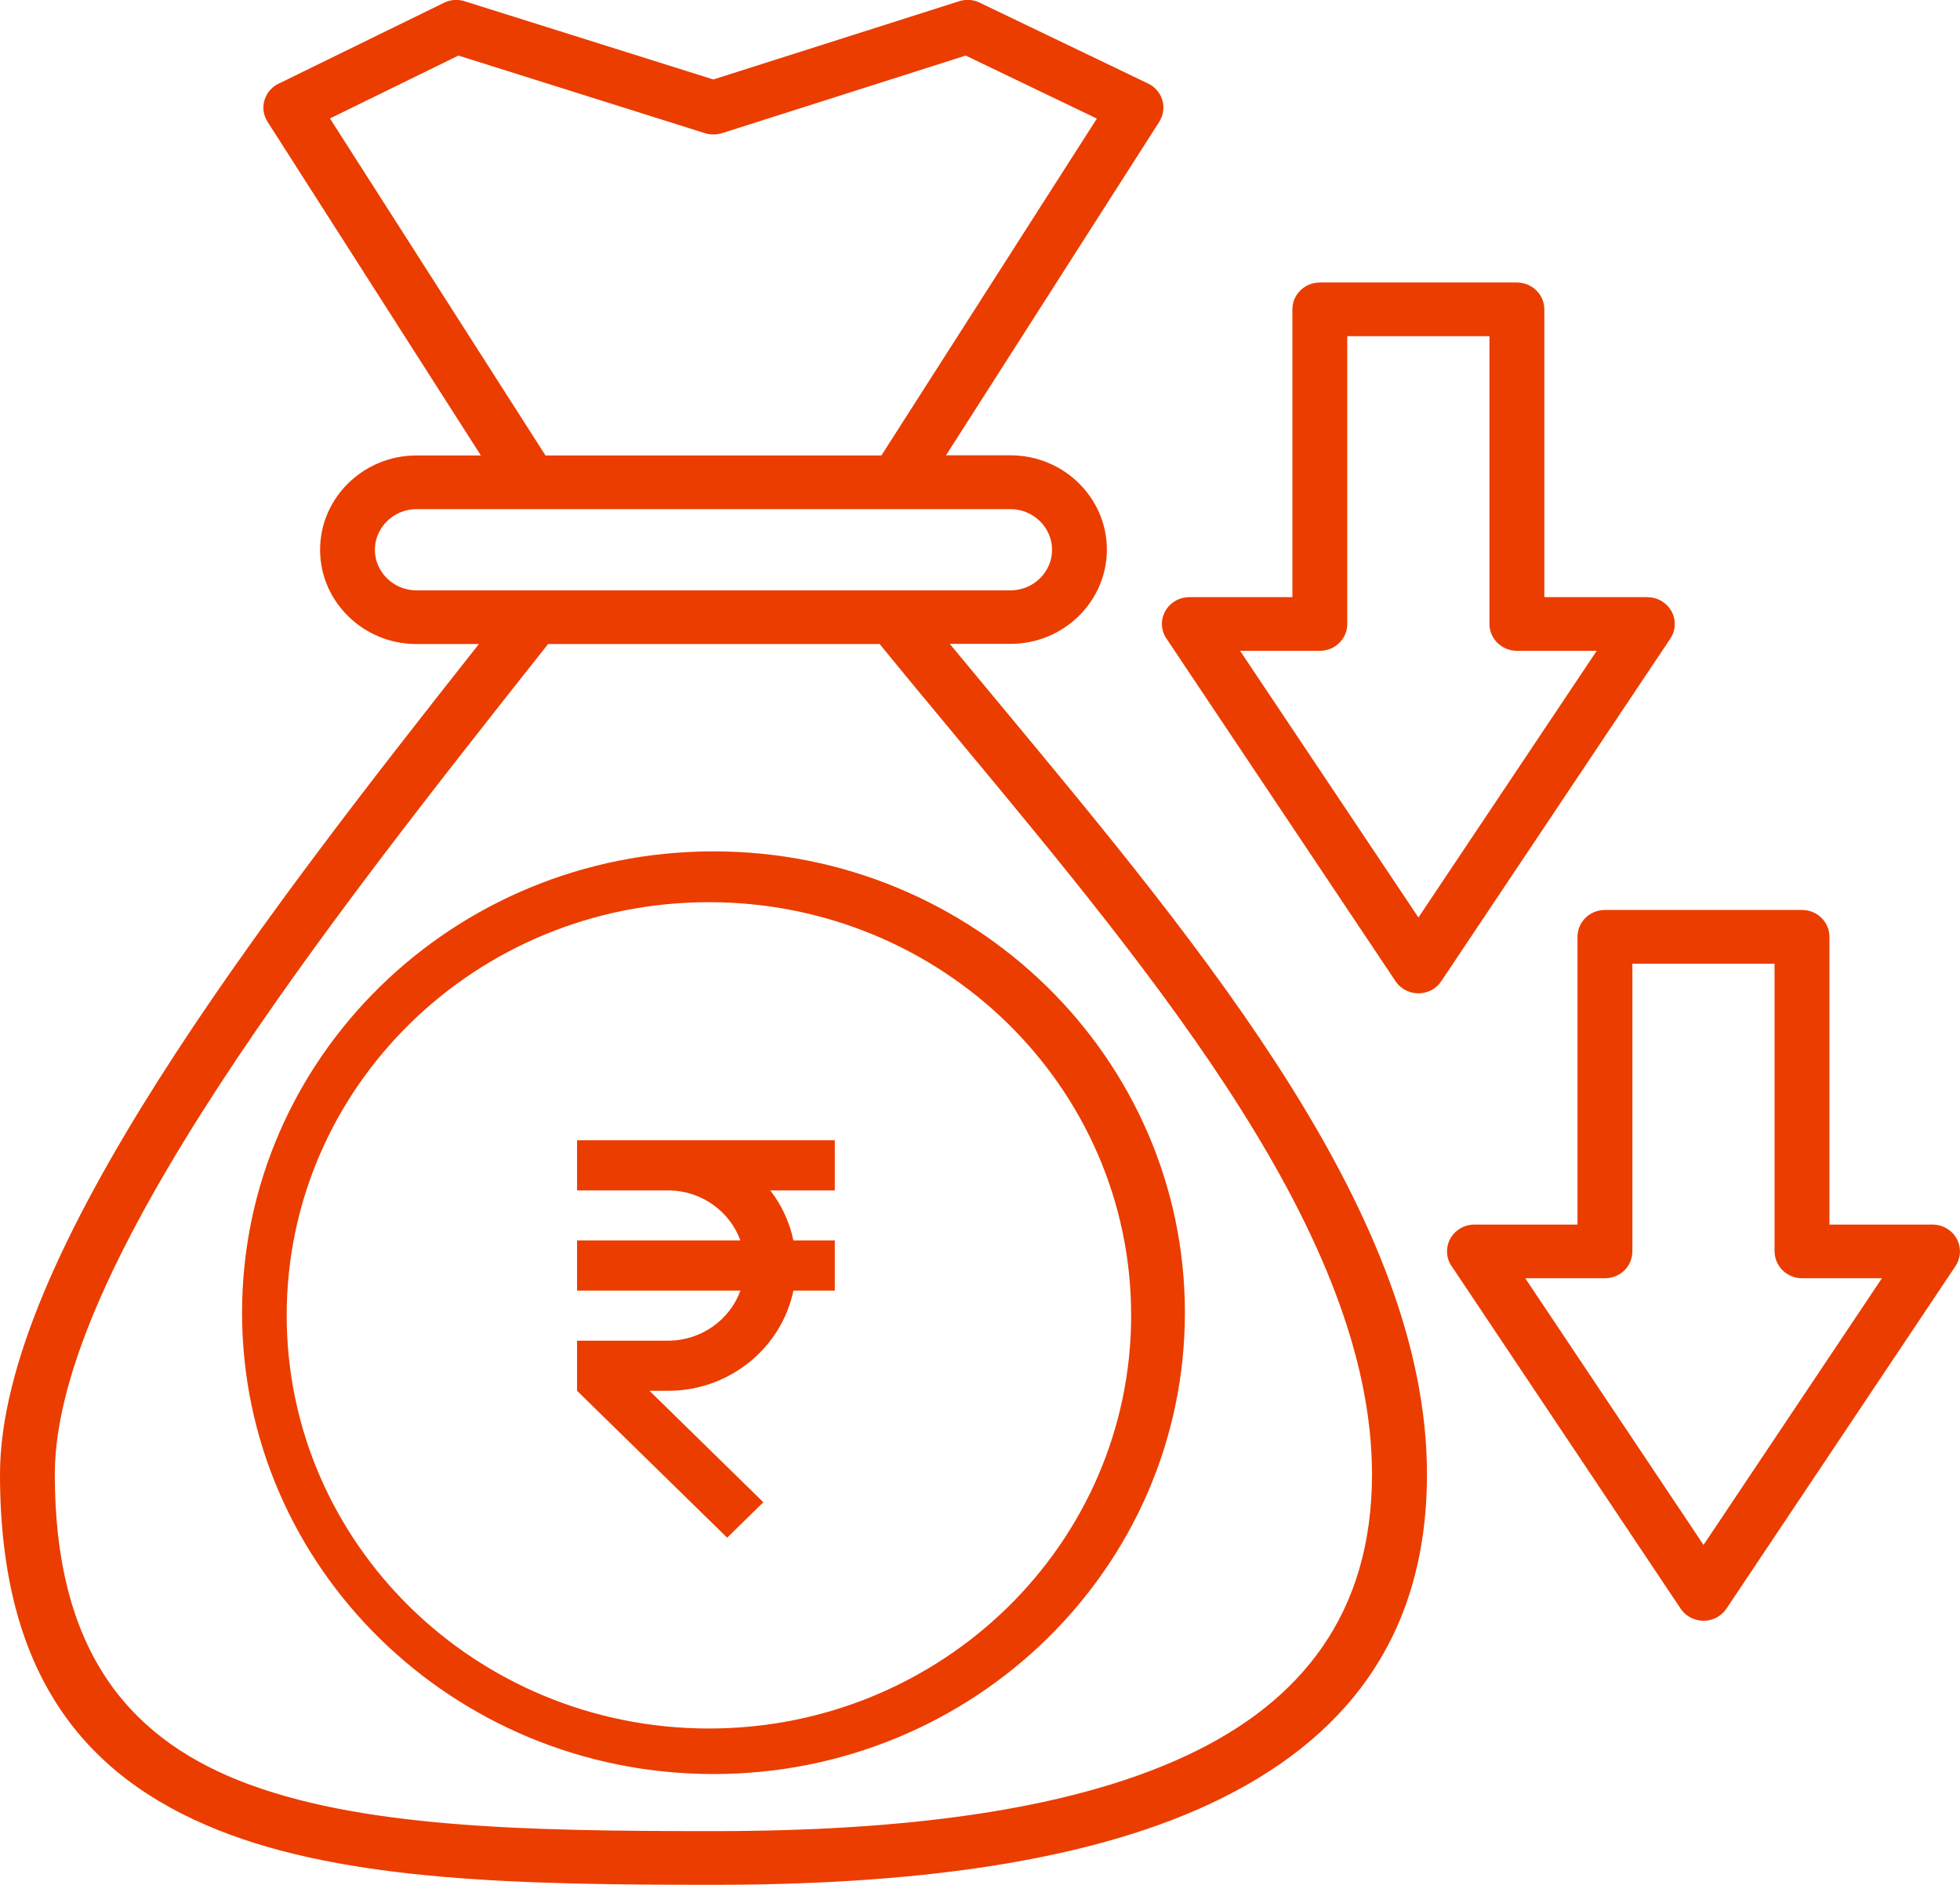 <svg width="26" height="25" viewBox="0 0 26 25" fill="none" xmlns="http://www.w3.org/2000/svg">
<g clip-path="url(#clip0_2185_304)">
<path fill-rule="evenodd" clip-rule="evenodd" d="M13.405 6.753H5.524C5.373 6.753 5.235 6.814 5.135 6.912C5.035 7.01 4.973 7.144 4.973 7.292C4.973 7.439 5.035 7.574 5.135 7.672C5.235 7.77 5.372 7.83 5.524 7.83H13.405C13.556 7.83 13.694 7.77 13.794 7.672C13.894 7.574 13.956 7.44 13.956 7.292C13.956 7.145 13.894 7.01 13.794 6.912C13.694 6.814 13.557 6.753 13.405 6.753ZM9.404 11.966C12.497 11.966 15.005 14.419 15.005 17.446C15.005 20.472 12.497 22.926 9.404 22.926C6.31 22.926 3.803 20.472 3.803 17.446C3.803 14.419 6.31 11.966 9.404 11.966ZM7.237 6.041H11.692L14.55 1.573L12.81 0.737L9.576 1.767V1.766C9.506 1.789 9.429 1.79 9.353 1.767L6.081 0.737L4.377 1.571L7.236 6.041H7.237ZM7.271 8.542L7.246 8.573C4.35 12.233 0.727 16.813 0.727 19.555C0.727 21.837 1.659 23.012 3.165 23.614C4.749 24.246 6.988 24.287 9.464 24.287C11.93 24.287 14.153 24.028 15.742 23.284C17.261 22.574 18.2 21.402 18.2 19.555C18.2 16.409 15.37 13.003 12.718 9.812C12.354 9.374 11.993 8.94 11.669 8.542H7.27H7.271ZM20.486 4.103C20.486 3.906 20.323 3.747 20.122 3.747H17.508C17.307 3.747 17.144 3.906 17.144 4.103V7.92H15.777C15.576 7.92 15.413 8.079 15.413 8.276C15.413 8.354 15.439 8.426 15.483 8.484L18.512 13.014C18.621 13.178 18.847 13.224 19.015 13.117C19.06 13.088 19.096 13.05 19.123 13.008L22.157 8.471C22.267 8.307 22.22 8.086 22.052 7.979C21.991 7.939 21.922 7.921 21.853 7.921V7.92H20.486V4.104V4.103ZM19.758 8.276V4.459H17.872V8.276C17.872 8.473 17.709 8.632 17.508 8.632H16.45L18.816 12.169L21.181 8.632H20.123C19.922 8.632 19.758 8.473 19.758 8.276H19.758ZM9.465 23.53C12.918 23.53 15.718 20.791 15.718 17.411C15.718 14.032 12.918 11.292 9.465 11.292C6.011 11.292 3.211 14.032 3.211 17.411C3.211 20.79 6.011 23.53 9.465 23.53ZM24.268 12.425V16.242H25.636V16.242C25.704 16.242 25.774 16.261 25.835 16.3C26.003 16.408 26.05 16.628 25.94 16.793L22.906 21.33C22.878 21.372 22.842 21.41 22.797 21.439C22.629 21.546 22.403 21.5 22.294 21.336L19.265 16.806C19.221 16.748 19.195 16.676 19.195 16.598C19.195 16.401 19.358 16.242 19.559 16.242H20.926V12.425C20.926 12.228 21.089 12.069 21.29 12.069H23.904C24.105 12.069 24.268 12.229 24.268 12.425H24.268ZM23.54 16.598V12.782H21.654V16.598C21.654 16.795 21.492 16.954 21.291 16.954H20.233L22.598 20.491L24.964 16.954H23.905C23.704 16.954 23.541 16.794 23.541 16.598H23.54ZM12.601 8.542C12.831 8.82 13.056 9.091 13.283 9.364C16.014 12.65 18.929 16.158 18.929 19.554C18.929 21.721 17.832 23.092 16.056 23.923C14.352 24.72 12.024 24.999 9.465 24.999C6.914 24.999 4.602 24.955 2.893 24.273C1.105 23.559 -0 22.191 -0 19.555C-0 16.679 3.448 12.217 6.353 8.542H5.523C5.171 8.542 4.852 8.402 4.621 8.175C4.389 7.949 4.246 7.636 4.246 7.292C4.246 6.948 4.389 6.635 4.621 6.408C4.852 6.182 5.172 6.041 5.523 6.041H6.379L3.549 1.615C3.443 1.448 3.495 1.229 3.665 1.126C3.683 1.115 3.7 1.106 3.718 1.099L5.889 0.037C5.977 -0.007 6.075 -0.011 6.162 0.016V0.016L9.463 1.054L12.724 0.016C12.826 -0.017 12.932 -0.002 13.018 0.046L15.23 1.108C15.41 1.194 15.484 1.407 15.396 1.582C15.391 1.593 15.385 1.604 15.379 1.614L15.379 1.614L12.549 6.039H13.405C13.757 6.039 14.076 6.179 14.308 6.406C14.539 6.632 14.683 6.945 14.683 7.289C14.683 7.634 14.539 7.946 14.308 8.173C14.076 8.4 13.756 8.54 13.405 8.54H12.601V8.541V8.542Z" fill="#EB3D00"/>
<path d="M11.074 15.124H7.655V15.789H8.861C9.304 15.789 9.681 16.066 9.822 16.453H7.655V17.118H9.822C9.681 17.505 9.304 17.782 8.861 17.782H7.655V18.447L9.646 20.395L10.126 19.925L8.616 18.447H8.861C9.681 18.447 10.367 17.875 10.525 17.118H11.074V16.453H10.525C10.474 16.208 10.367 15.982 10.218 15.789H11.074V15.124H11.074Z" fill="#EB3D00"/>
</g>
<defs>
<clipPath id="clip0_2185_304">
<rect width="26" height="25" fill="white"/>
</clipPath>
</defs>
</svg>
